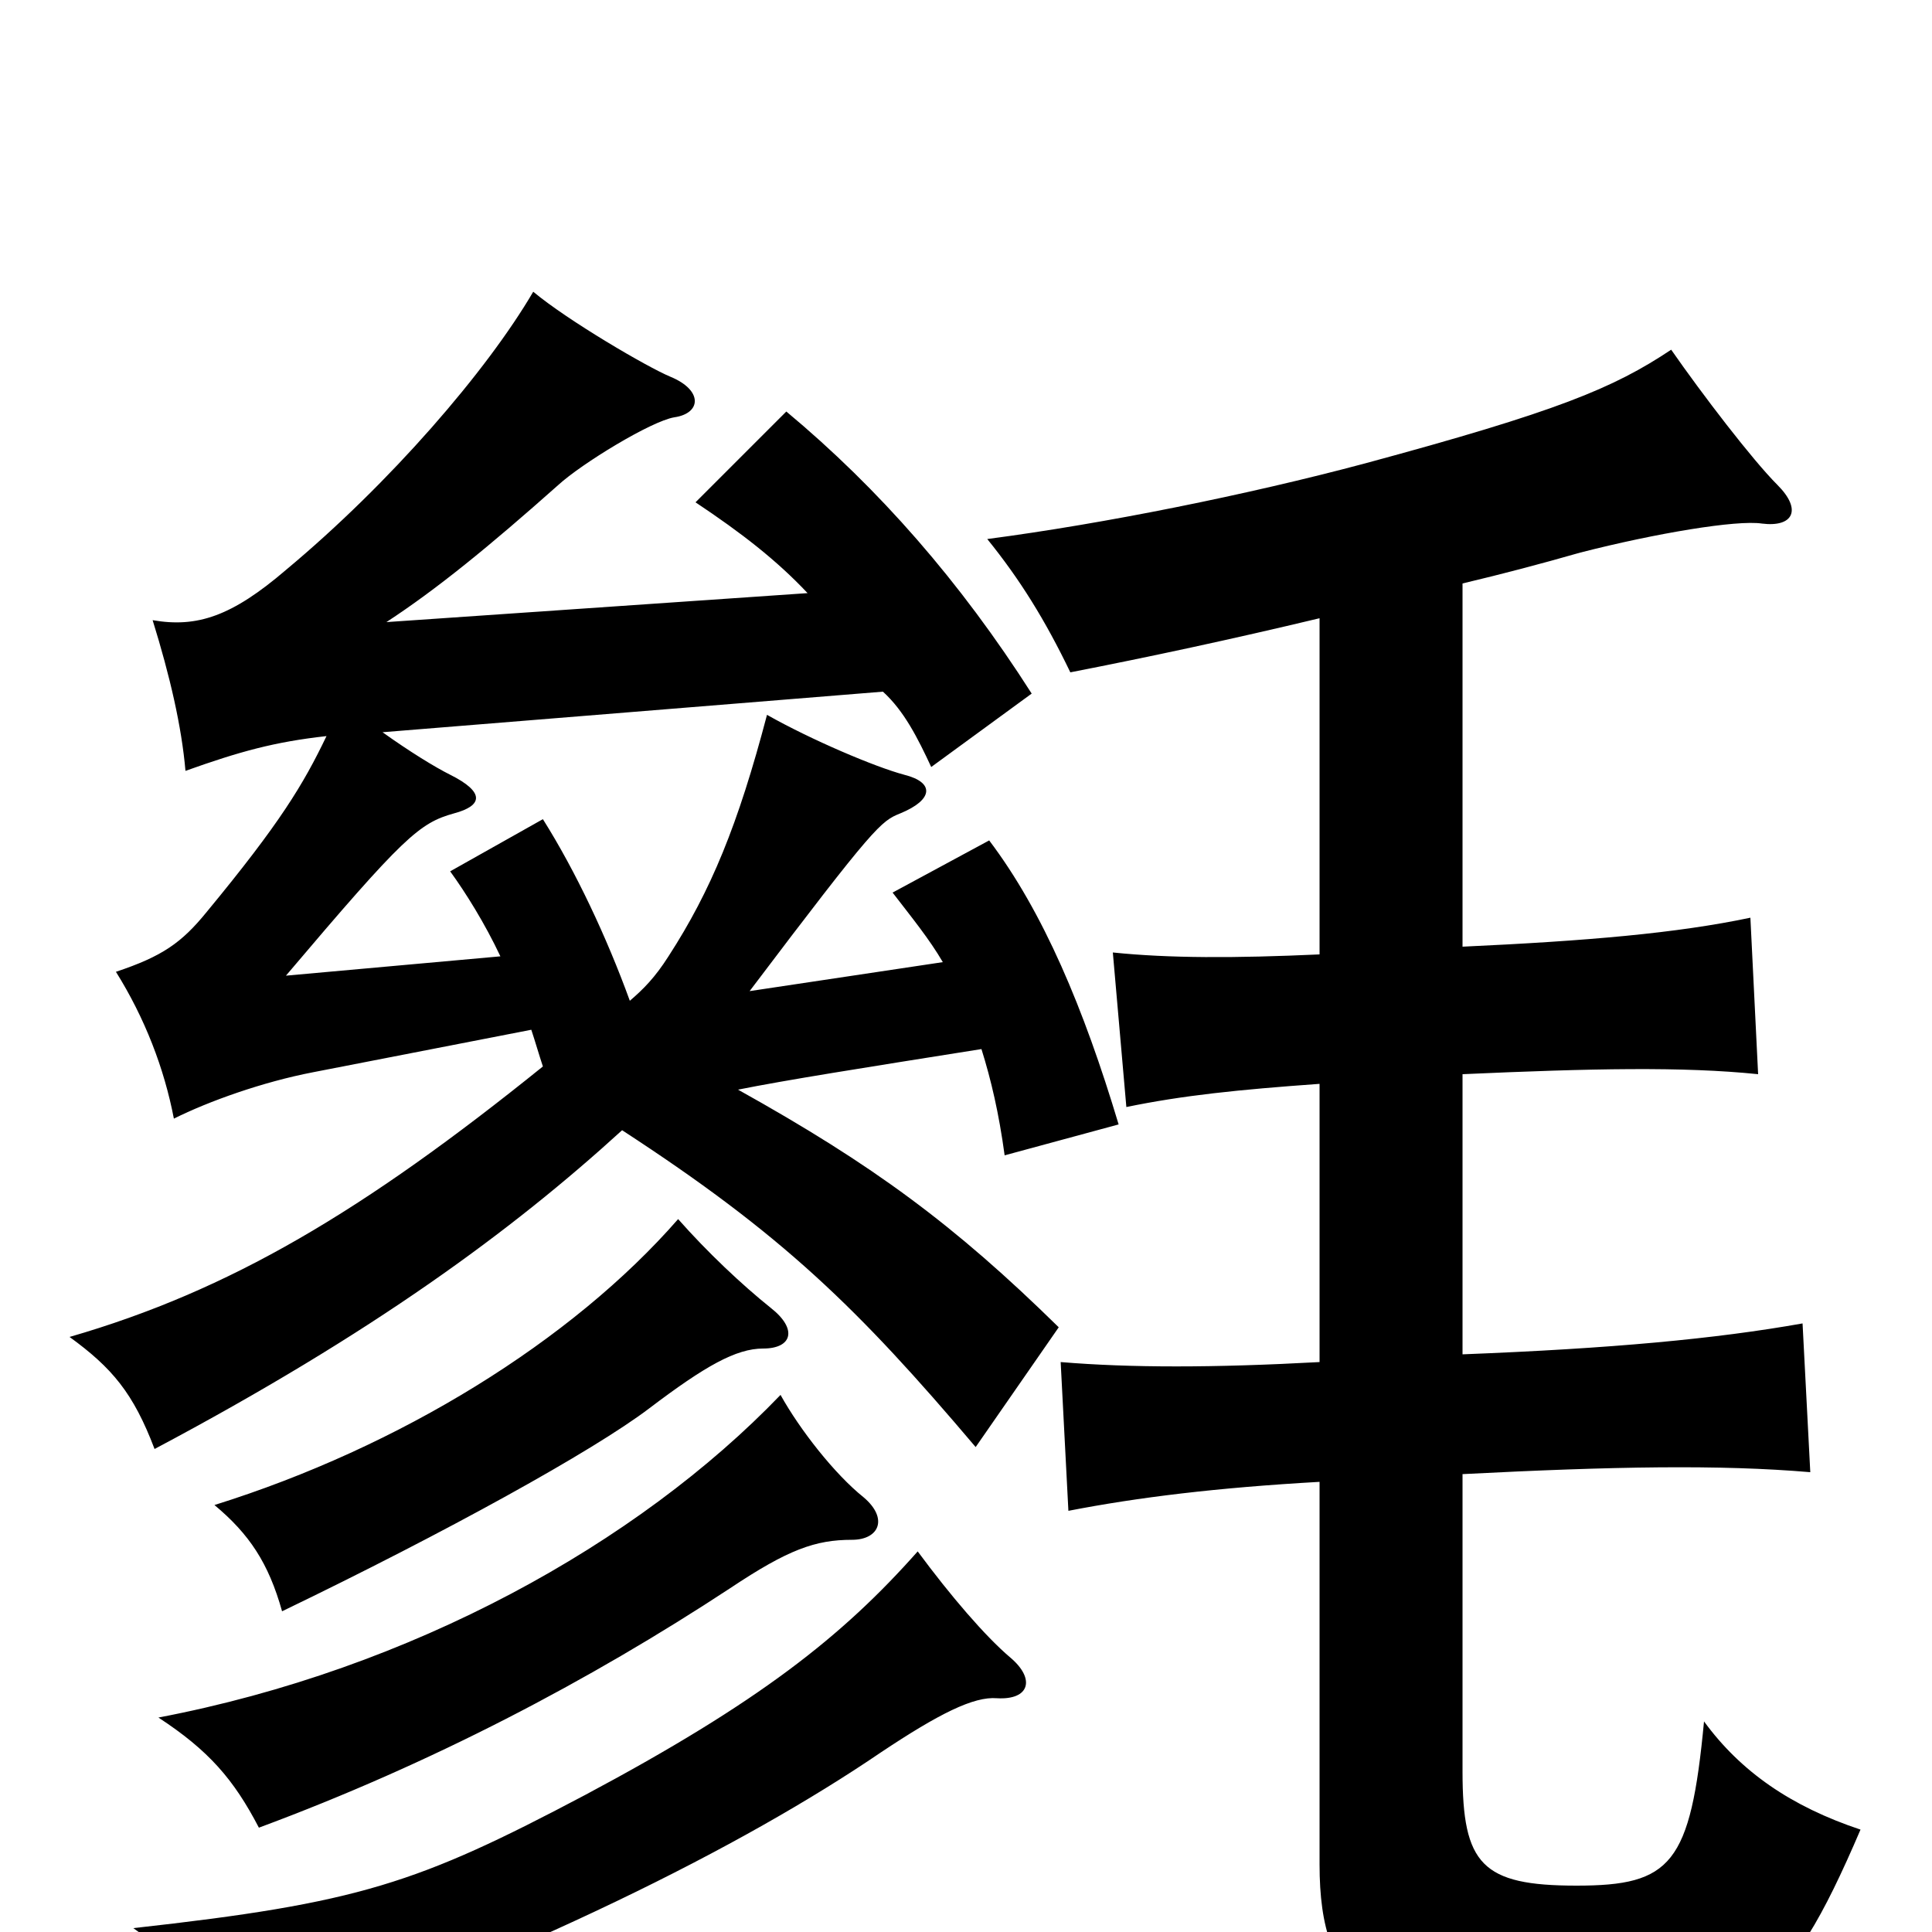 <svg xmlns="http://www.w3.org/2000/svg" viewBox="0 -1000 1000 1000">
	<path fill="#000000" d="M475 -197C436 -153 393 -119 303 -71C216 -25 186 -15 69 -2C99 19 110 34 120 66C274 11 384 -44 456 -93C486 -113 504 -122 516 -121C533 -120 536 -131 523 -142C510 -153 492 -174 475 -197ZM404 -278C330 -201 213 -136 82 -111C108 -94 121 -79 134 -54C223 -87 305 -130 378 -178C408 -198 422 -203 441 -203C455 -203 460 -214 447 -225C432 -237 414 -260 404 -278ZM351 -369C296 -306 207 -251 111 -221C129 -206 139 -191 146 -166C231 -207 307 -249 336 -271C365 -293 381 -302 395 -302C410 -302 413 -312 399 -323C384 -335 366 -352 351 -369ZM275 -467C277 -461 279 -454 281 -448C188 -373 119 -332 36 -308C58 -292 69 -279 80 -250C193 -310 265 -363 322 -415C405 -361 444 -323 505 -251L548 -313C494 -366 452 -397 382 -436C407 -441 445 -447 508 -457C513 -441 517 -424 520 -402L579 -418C561 -478 540 -528 512 -565L462 -538C472 -525 481 -514 488 -502L388 -487C453 -573 456 -575 466 -579C483 -586 484 -595 468 -599C453 -603 420 -617 397 -630C382 -573 368 -539 346 -505C339 -494 333 -488 326 -482C314 -515 298 -549 281 -576L233 -549C241 -538 251 -522 259 -505L148 -495C209 -567 217 -574 235 -579C250 -583 251 -590 233 -599C225 -603 212 -611 198 -621L457 -642C468 -632 475 -618 482 -603L534 -641C497 -699 455 -747 407 -787L360 -740C384 -724 402 -710 418 -693L200 -678C226 -695 253 -717 289 -749C301 -760 337 -782 349 -784C363 -786 364 -798 347 -805C335 -810 294 -834 276 -849C252 -808 202 -750 148 -705C120 -681 102 -675 79 -679C88 -650 94 -624 96 -601C124 -611 142 -616 169 -619C157 -594 145 -574 107 -528C94 -512 84 -505 60 -497C75 -473 85 -447 90 -421C108 -430 136 -440 162 -445ZM683 -680V-506C639 -504 605 -504 576 -507L583 -427C612 -433 641 -436 683 -439V-295C628 -292 585 -292 549 -295L553 -218C589 -225 630 -230 683 -233V-35C683 31 711 51 813 51C904 51 924 38 963 -53C927 -65 901 -83 882 -109C875 -35 865 -24 816 -24C767 -24 757 -35 757 -83V-237C835 -241 890 -242 937 -238L933 -315C888 -307 834 -302 757 -299V-444C824 -447 871 -448 910 -444L906 -525C868 -517 822 -513 757 -510V-698C778 -703 797 -708 818 -714C857 -724 899 -731 912 -729C928 -727 933 -736 920 -749C907 -762 881 -796 865 -819C835 -799 806 -787 706 -760C646 -744 572 -729 511 -721C528 -700 541 -679 554 -652C595 -660 637 -669 683 -680Z"/>
</svg>